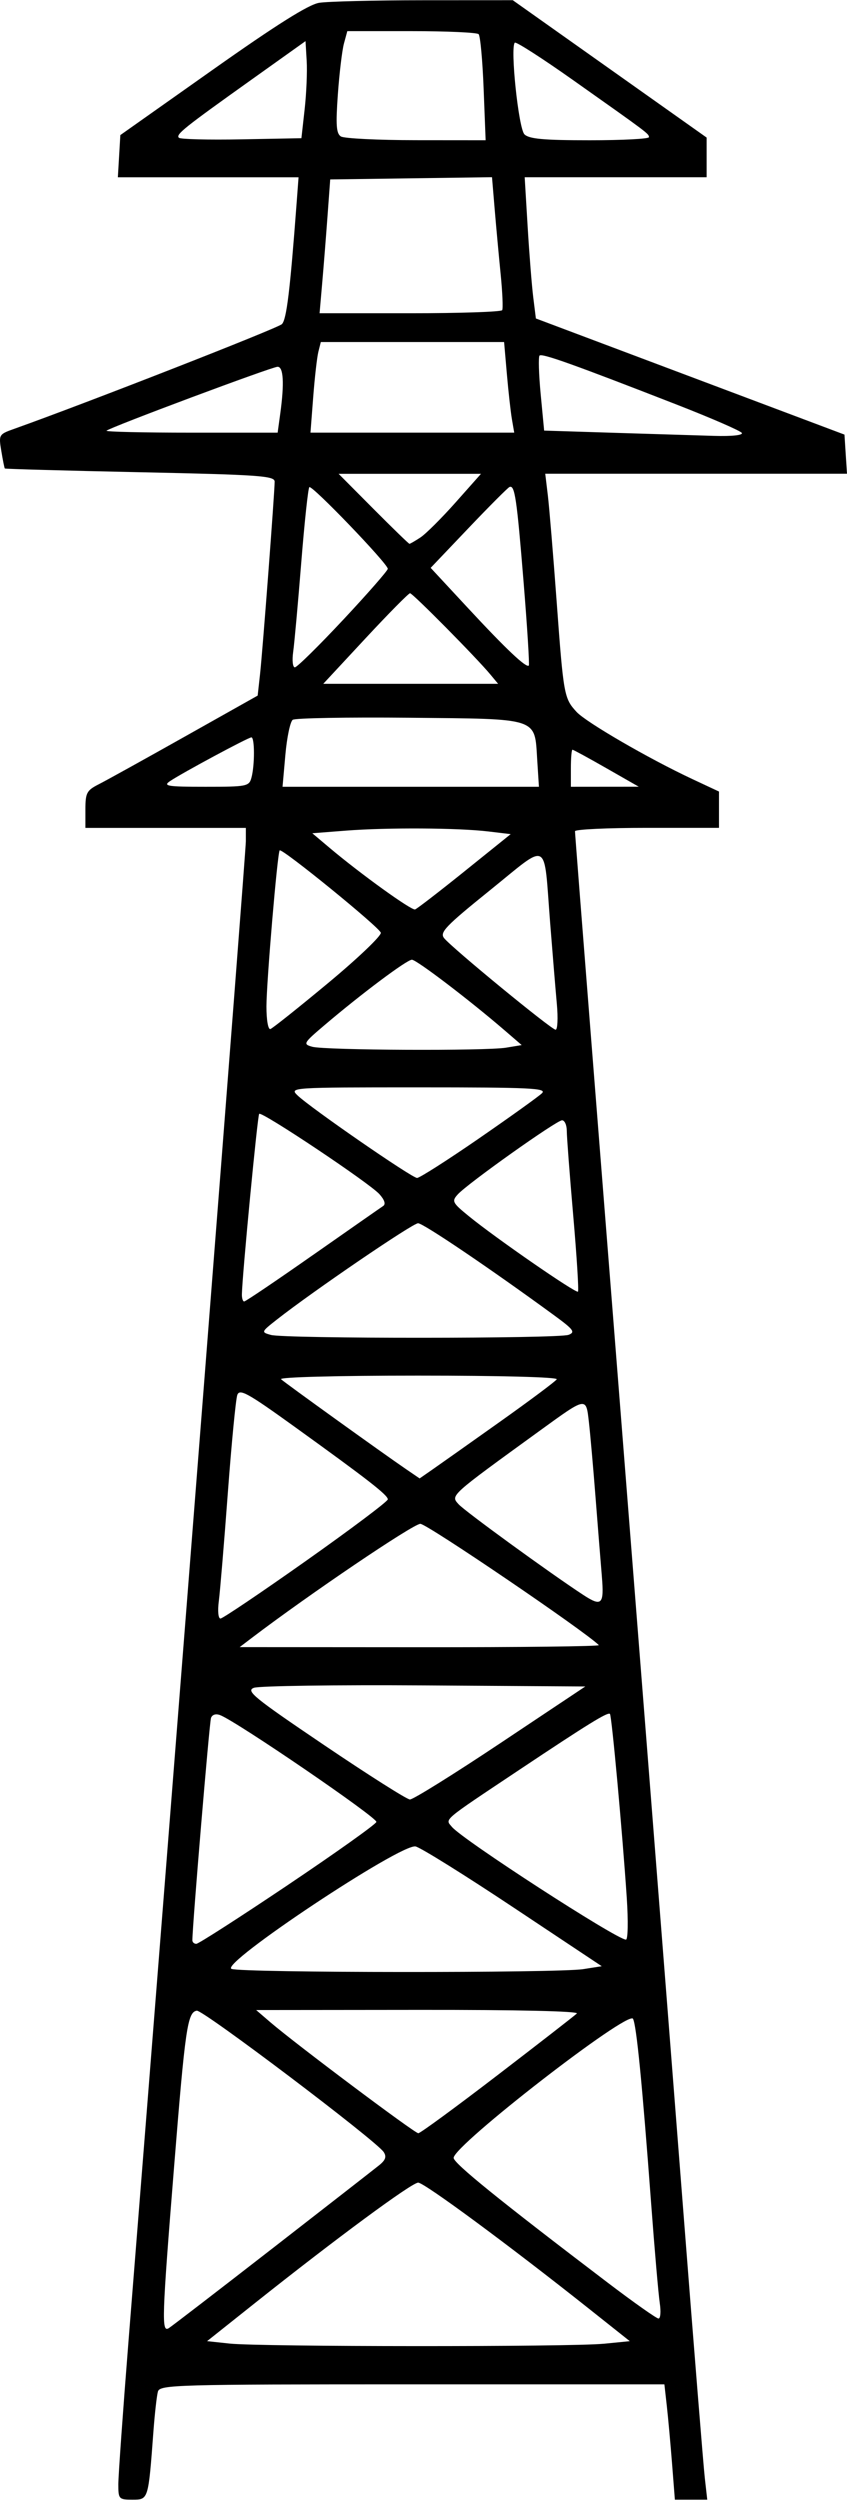 <?xml version="1.0" encoding="UTF-8" standalone="no"?>
<!-- Created with Inkscape (http://www.inkscape.org/) -->

<svg
   width="2.144in"
   height="6.323in"
   viewBox="0 0 54.468 160.602"
   version="1.1"
   id="svg53678"
   xml:space="preserve"
   xmlns="http://www.w3.org/2000/svg"
   xmlns:svg="http://www.w3.org/2000/svg"><defs
     id="defs53675" /><g
     id="layer1"
     transform="translate(-114.561,-32.28)"><path
       style="fill:#000000"
       d="m 122.17,191.89 c 2.9e-4,-0.546 0.3,-4.743 0.665,-9.327 3.02,-37.877 7.536,-95.546 7.536,-96.242 l 9e-5,-0.86 h -5.159 -5.159 v -1.184 c 0,-1.07 0.083,-1.226 0.86,-1.621 0.473,-0.24 2.966,-1.62 5.539,-3.067 l 4.679,-2.63 0.152,-1.372 c 0.165,-1.482 0.939,-11.684 0.94,-12.376 2.9e-4,-0.372 -0.995,-0.442 -8.652,-0.604 -4.759,-0.101 -8.674,-0.209 -8.701,-0.241 -0.027,-0.031 -0.128,-0.537 -0.225,-1.124 -0.173,-1.049 -0.159,-1.072 0.83,-1.424 4.588,-1.633 16.949,-6.463 17.214,-6.727 0.3,-0.298 0.524,-2.138 0.947,-7.782 l 0.124,-1.654 h -5.81 -5.81 l 0.08,-1.356 0.08,-1.356 5.901,-4.168 c 4.131,-2.918 6.195,-4.217 6.879,-4.33 0.538,-0.089 3.56,-0.163 6.717,-0.165 l 5.739,-0.003 6.233,4.413 6.233,4.413 v 1.275 1.275 h -5.85 -5.85 l 0.191,3.18 c 0.105,1.749 0.267,3.791 0.36,4.537 l 0.169,1.357 9.922,3.731 9.922,3.731 0.081,1.257 0.081,1.257 h -9.702 -9.702 l 0.167,1.389 c 0.092,0.764 0.346,3.83 0.566,6.813 0.444,6.035 0.478,6.227 1.277,7.099 0.611,0.667 4.64,3.004 7.433,4.311 l 1.73,0.81 v 1.166 1.166 h -4.63 c -2.547,0 -4.63,0.098 -4.63,0.218 0,0.12 0.48,6.282 1.066,13.692 2.619,33.107 4.831,61.219 5.932,75.386 0.656,8.44 1.263,15.971 1.35,16.735 l 0.157,1.389 h -1.041 -1.041 l -0.181,-2.315 c -0.1,-1.273 -0.251,-2.94 -0.337,-3.704 l -0.156,-1.389 h -16.218 c -15.218,0 -16.226,0.029 -16.351,0.463 -0.073,0.255 -0.205,1.416 -0.291,2.58 -0.327,4.39 -0.319,4.366 -1.347,4.366 -0.875,0 -0.91,-0.038 -0.909,-0.992 z m 31.196,-9.027 1.695,-0.168 -2.621,-2.081 c -5.143,-4.082 -10.597,-8.106 -10.987,-8.106 -0.412,0 -5.299,3.604 -10.542,7.774 l -3.033,2.412 1.445,0.155 c 1.964,0.211 21.927,0.221 24.043,0.012 z m -21.308,-6.11 c 3.474,-2.698 6.57,-5.108 6.879,-5.357 0.419,-0.337 0.495,-0.554 0.298,-0.853 -0.481,-0.729 -11.634,-9.156 -12.022,-9.084 -0.596,0.111 -0.74,1.104 -1.459,10.052 -0.782,9.728 -0.812,10.639 -0.344,10.351 0.182,-0.112 3.173,-2.411 6.647,-5.109 z m 24.931,3.496 c -0.084,-0.546 -0.334,-3.433 -0.556,-6.416 -0.574,-7.694 -0.944,-11.456 -1.166,-11.853 -0.312,-0.559 -11.534,8.137 -11.534,8.938 0,0.346 2.928,2.715 9.911,8.02 1.668,1.267 3.137,2.303 3.264,2.303 0.128,0 0.164,-0.446 0.08,-0.992 z m -10.443,-14.639 c 2.673,-2.049 4.973,-3.835 5.111,-3.969 0.153,-0.149 -3.816,-0.24 -10.186,-0.233 l -10.438,0.011 0.926,0.795 c 1.613,1.385 9.267,7.121 9.502,7.121 0.124,0 2.412,-1.676 5.085,-3.725 z m 5.521,-6.82 1.191,-0.187 -5.668,-3.768 c -3.117,-2.073 -5.952,-3.84 -6.299,-3.927 -0.913,-0.229 -12.632,7.557 -11.84,7.867 0.656,0.256 20.997,0.27 22.617,0.015 z m -19.011,-5.396 c 3.09,-2.074 5.659,-3.901 5.709,-4.061 0.083,-0.265 -8.97,-6.451 -10.045,-6.863 -0.281,-0.108 -0.511,-0.037 -0.59,0.181 -0.102,0.282 -1.198,13.354 -1.198,14.285 0,0.126 0.114,0.229 0.253,0.229 0.139,0 2.781,-1.697 5.871,-3.77 z m 21.809,0.794 c -0.279,-4.183 -0.966,-11.684 -1.08,-11.798 -0.137,-0.137 -1.403,0.643 -5.819,3.587 -5.043,3.362 -4.784,3.143 -4.343,3.674 0.683,0.823 10.583,7.232 11.19,7.244 0.13,0.003 0.153,-1.187 0.052,-2.707 z m -8.124,-9.922 5.459,-3.638 -10.354,-0.069 c -5.694,-0.038 -10.625,0.031 -10.957,0.154 -0.534,0.198 -0.016,0.62 4.533,3.693 2.825,1.908 5.299,3.476 5.498,3.484 0.199,0.008 2.818,-1.623 5.821,-3.624 z m 6.329,-6.295 c -0.896,-0.896 -11.053,-7.794 -11.477,-7.794 -0.457,0 -7.156,4.53 -10.846,7.334 l -0.772,0.587 11.62,0.008 c 6.391,0.005 11.555,-0.056 11.476,-0.135 z m -18.825,-5.419 c 2.89,-2.041 5.255,-3.817 5.255,-3.947 0,-0.276 -1.273,-1.266 -6.042,-4.699 -2.969,-2.137 -3.485,-2.423 -3.636,-2.012 -0.097,0.263 -0.371,3.098 -0.61,6.3 -0.238,3.201 -0.499,6.327 -0.579,6.945 -0.083,0.637 -0.037,1.124 0.106,1.124 0.139,0 2.616,-1.67 5.506,-3.711 z m 19.02,0.999 c -0.077,-0.91 -0.261,-3.201 -0.408,-5.093 -0.147,-1.892 -0.339,-4.062 -0.426,-4.822 -0.186,-1.625 -0.133,-1.634 -3.142,0.546 -5.849,4.239 -5.758,4.157 -5.237,4.737 0.401,0.448 5.877,4.427 8.015,5.825 1.191,0.779 1.351,0.62 1.197,-1.193 z m -6.555,-9.932 c 1.928,-1.369 3.573,-2.596 3.654,-2.728 0.086,-0.14 -3.606,-0.238 -8.917,-0.238 -5.228,0 -8.958,0.099 -8.813,0.233 0.266,0.246 6.512,4.736 8.021,5.766 l 0.891,0.608 0.829,-0.576 c 0.456,-0.317 2.407,-1.696 4.335,-3.065 z m 4.415,-5.585 c 0.446,-0.175 0.325,-0.338 -0.926,-1.253 -4.092,-2.991 -8.421,-5.918 -8.753,-5.918 -0.352,0 -6.766,4.372 -9.07,6.181 -1.025,0.805 -1.03,0.818 -0.397,0.995 0.886,0.248 18.512,0.242 19.146,-0.006 z m -16.452,-5.12 c 2.338,-1.637 4.376,-3.059 4.528,-3.159 0.178,-0.117 0.091,-0.391 -0.241,-0.761 -0.636,-0.709 -7.561,-5.332 -7.732,-5.161 -0.106,0.106 -1.085,10.321 -1.112,11.594 -0.005,0.255 0.061,0.463 0.148,0.463 0.087,0 2.071,-1.339 4.408,-2.977 z m 16.751,-2.535 c -0.228,-2.623 -0.415,-5.075 -0.415,-5.45 0,-0.374 -0.137,-0.681 -0.304,-0.681 -0.352,0 -6.074,4.062 -6.707,4.762 -0.398,0.439 -0.35,0.533 0.713,1.4 1.716,1.401 6.89,4.976 7.017,4.849 0.061,-0.061 -0.076,-2.257 -0.304,-4.88 z m -6.073,-4.959 c 2.021,-1.393 3.848,-2.703 4.061,-2.91 0.336,-0.328 -0.717,-0.378 -7.93,-0.378 -8.208,0 -8.311,0.007 -7.796,0.508 0.81,0.789 7.363,5.313 7.695,5.313 0.163,0 1.949,-1.14 3.97,-2.532 z m 1.761,-5.84 0.998,-0.165 -1.111,-0.957 c -2.252,-1.939 -5.654,-4.528 -5.95,-4.528 -0.323,0 -3.242,2.184 -5.62,4.205 -1.358,1.154 -1.395,1.218 -0.794,1.387 0.81,0.227 11.162,0.276 12.476,0.059 z m -11.443,-4.158 c 1.903,-1.581 3.425,-3.032 3.381,-3.226 -0.077,-0.342 -6.35,-5.445 -6.504,-5.291 -0.143,0.143 -0.85,8.472 -0.851,10.024 -6.2e-4,0.884 0.109,1.506 0.256,1.455 0.142,-0.049 1.815,-1.381 3.718,-2.962 z m 14.701,1.353 c -0.083,-0.91 -0.277,-3.261 -0.432,-5.226 -0.426,-5.428 -0.005,-5.197 -3.846,-2.1 -2.895,2.334 -3.271,2.727 -2.97,3.097 0.528,0.649 6.906,5.883 7.168,5.883 0.127,0 0.163,-0.744 0.08,-1.654 z m -5.929,-8.533 2.961,-2.381 -1.438,-0.172 c -1.942,-0.233 -6.511,-0.259 -9.157,-0.053 l -2.163,0.168 1.104,0.931 c 1.991,1.678 5.273,4.042 5.505,3.965 0.125,-0.042 1.559,-1.148 3.188,-2.457 z m -13.708,-6.019 c 0.214,-0.797 0.21,-2.58 -0.005,-2.58 -0.203,0 -4.488,2.304 -5.245,2.819 -0.452,0.308 -0.148,0.356 2.284,0.356 2.686,0 2.813,-0.025 2.966,-0.595 z m 18.375,-1.128 c -0.175,-2.75 0.187,-2.631 -8.229,-2.713 -3.96,-0.039 -7.332,0.021 -7.493,0.132 -0.161,0.112 -0.374,1.126 -0.474,2.254 l -0.182,2.051 h 8.244 8.244 z m 4.449,0.53 c -1.145,-0.654 -2.127,-1.189 -2.183,-1.189 -0.056,0 -0.102,0.536 -0.102,1.191 v 1.191 l 2.183,-0.002 2.183,-0.002 z m -7.458,-6.017 c -0.885,-1.069 -4.997,-5.226 -5.17,-5.226 -0.092,0 -1.386,1.31 -2.874,2.91 l -2.706,2.91 h 5.622 5.622 z m -9.465,-3.525 c 1.575,-1.684 2.864,-3.156 2.864,-3.272 0,-0.328 -4.884,-5.407 -5.045,-5.246 -0.079,0.079 -0.313,2.27 -0.521,4.869 -0.208,2.599 -0.441,5.173 -0.518,5.718 -0.077,0.546 -0.028,0.992 0.108,0.992 0.136,0 1.537,-1.378 3.112,-3.062 z m 11.599,-2.401 c -0.439,-5.403 -0.567,-6.267 -0.906,-6.128 -0.108,0.044 -1.294,1.232 -2.634,2.639 l -2.437,2.558 2.416,2.601 c 2.453,2.641 3.727,3.843 3.895,3.676 0.051,-0.051 -0.099,-2.457 -0.334,-5.346 z m -6.636,-2.884 c 0.344,-0.225 1.36,-1.237 2.26,-2.249 l 1.635,-1.84 h -4.578 -4.578 l 2.237,2.249 c 1.231,1.237 2.274,2.249 2.319,2.249 0.045,0 0.362,-0.184 0.706,-0.409 z m 20.666,-6.718 c -0.084,-0.136 -1.967,-0.954 -4.183,-1.818 -6.624,-2.58 -8.665,-3.309 -8.822,-3.152 -0.082,0.082 -0.049,1.2 0.073,2.485 l 0.222,2.336 4.498,0.142 c 2.474,0.078 5.368,0.167 6.432,0.198 1.15,0.034 1.872,-0.044 1.781,-0.192 z m -29.679,-1.244 c 0.267,-1.946 0.206,-3.006 -0.171,-3.006 -0.358,0 -10.788,3.895 -11.002,4.109 -0.069,0.069 2.379,0.125 5.44,0.125 h 5.564 z m 14.897,0.368 c -0.081,-0.473 -0.227,-1.783 -0.325,-2.91 L 146.978,54.241 h -5.893 -5.893 l -0.157,0.624 c -0.086,0.343 -0.236,1.653 -0.332,2.91 l -0.176,2.287 h 6.551 6.551 z m -0.625,-7.011 c 0.061,-0.109 0.017,-1.151 -0.1,-2.315 -0.116,-1.164 -0.289,-3.042 -0.384,-4.173 l -0.172,-2.056 -5.202,0.072 -5.202,0.072 -0.175,2.381 c -0.096,1.31 -0.25,3.244 -0.342,4.299 l -0.167,1.918 h 5.816 c 3.199,0 5.866,-0.089 5.928,-0.198 z M 134.151,39.292 c 0.114,-1.019 0.174,-2.422 0.132,-3.119 l -0.075,-1.267 -3.449,2.458 c -4.394,3.131 -4.905,3.54 -4.693,3.752 0.096,0.096 1.907,0.141 4.026,0.101 l 3.852,-0.073 z m 11.511,-1.327 c -0.07,-1.821 -0.215,-3.399 -0.322,-3.506 -0.107,-0.107 -2.051,-0.195 -4.319,-0.195 h -4.125 l -0.216,0.794 c -0.119,0.437 -0.295,1.906 -0.392,3.266 -0.141,1.978 -0.102,2.52 0.196,2.708 0.204,0.129 2.382,0.237 4.839,0.239 l 4.468,0.004 z m 10.631,3.112 c -0.009,-0.225 -0.007,-0.224 -4.883,-3.669 -1.981,-1.4 -3.665,-2.481 -3.743,-2.403 -0.306,0.306 0.241,5.511 0.619,5.89 0.296,0.296 1.23,0.381 4.198,0.381 2.1,0 3.814,-0.089 3.809,-0.198 z"
       id="path4" /></g></svg>

